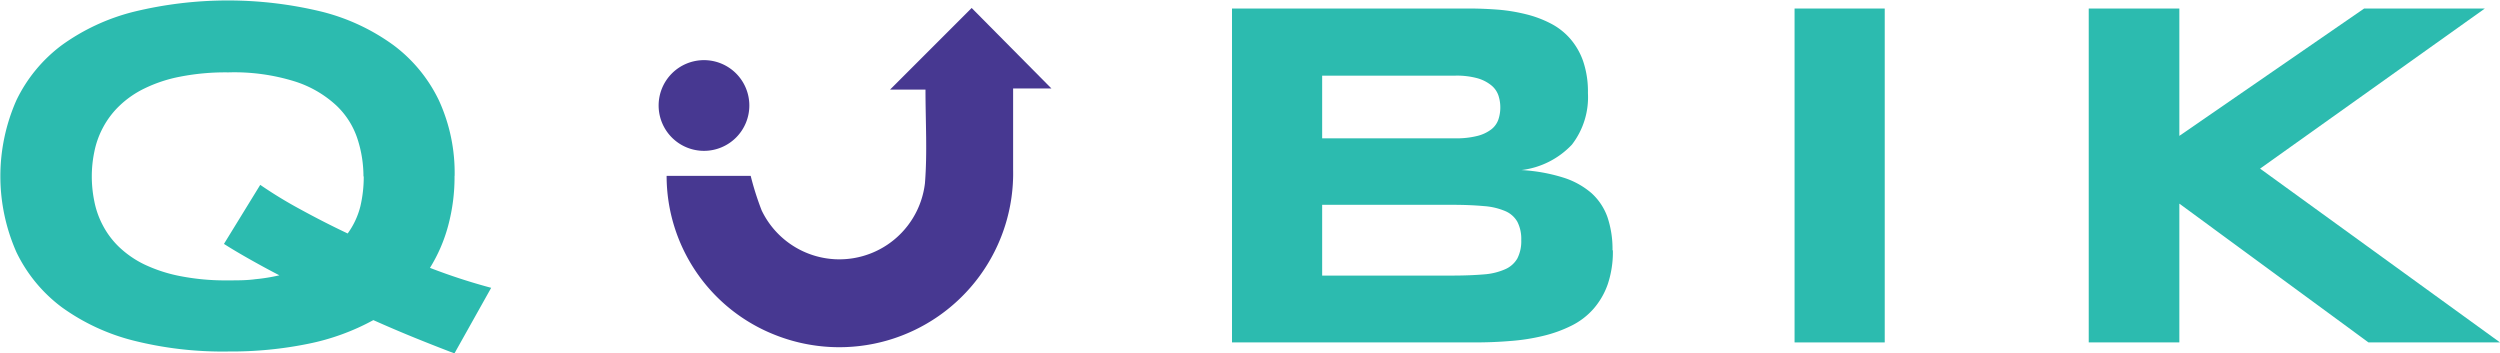 <svg id="Capa_3" data-name="Capa 3" xmlns="http://www.w3.org/2000/svg" viewBox="0 0 275.61 38.96"><defs><style>.cls-1{fill:#2cbbaf;}.cls-2{fill:#473891;}</style></defs><path class="cls-1" d="M169.5,255.82a20.59,20.59,0,0,1-.71,5.54,17.24,17.24,0,0,1-2,4.62,66,66,0,0,0,6.75,2.2l-4.05,7.23c-1.44-.55-2.92-1.13-4.42-1.74s-3-1.25-4.52-1.93a25.38,25.38,0,0,1-7.13,2.6,42.55,42.55,0,0,1-8.84.86A40.25,40.25,0,0,1,134.12,274a23.19,23.19,0,0,1-7.92-3.68,16.52,16.52,0,0,1-5-6.07,20.7,20.7,0,0,1,0-16.75,16.52,16.52,0,0,1,5-6.07,23.19,23.19,0,0,1,7.92-3.68,43.85,43.85,0,0,1,20.79,0,22.88,22.88,0,0,1,7.86,3.68,16.49,16.49,0,0,1,5,6.07,19.15,19.15,0,0,1,1.74,8.37m-10.05,0a13.37,13.37,0,0,0-.66-4.11,8.82,8.82,0,0,0-2.33-3.68,12.09,12.09,0,0,0-4.57-2.65,22.42,22.42,0,0,0-7.36-1,25.89,25.89,0,0,0-5.28.47,15.7,15.7,0,0,0-3.94,1.3,10.7,10.7,0,0,0-2.79,1.94,9.47,9.47,0,0,0-1.79,2.38,9.62,9.62,0,0,0-.95,2.66,13.27,13.27,0,0,0-.28,2.71,13.61,13.61,0,0,0,.28,2.76,9.57,9.57,0,0,0,.95,2.67,9.25,9.25,0,0,0,1.79,2.37,10.9,10.9,0,0,0,2.79,1.92,16.57,16.57,0,0,0,3.94,1.28,25.89,25.89,0,0,0,5.28.47c1.07,0,2.07,0,3-.13a19.55,19.55,0,0,0,2.65-.43c-1.11-.57-2.17-1.15-3.2-1.73s-2-1.15-2.91-1.73l4-6.51a48.14,48.14,0,0,0,4.39,2.68c1.66.91,3.41,1.81,5.25,2.68a8.71,8.71,0,0,0,1.4-3,14.17,14.17,0,0,0,.37-3.26" transform="translate(-119.39 -236.45)"/><path class="cls-1" d="M297.2,264.05a11.2,11.2,0,0,1-.56,3.72,8.27,8.27,0,0,1-1.57,2.72,7.87,7.87,0,0,1-2.41,1.85,14.47,14.47,0,0,1-3.11,1.13,22.23,22.23,0,0,1-3.63.57c-1.29.11-2.62.16-4,.16H255.21V237.39h26.23c1.06,0,2.12.05,3.18.13a19.29,19.29,0,0,1,3,.5,12.16,12.16,0,0,1,2.69,1,7.28,7.28,0,0,1,2.17,1.68,7.6,7.6,0,0,1,1.45,2.52,10.43,10.43,0,0,1,.52,3.49,8.55,8.55,0,0,1-1.77,5.69,9.15,9.15,0,0,1-5.57,2.8,18.88,18.88,0,0,1,4.6.82,8.78,8.78,0,0,1,3.12,1.71,6.52,6.52,0,0,1,1.77,2.65,11,11,0,0,1,.56,3.66M284.79,248.3a4.16,4.16,0,0,0-.21-1.33,2.46,2.46,0,0,0-.78-1.11,4.25,4.25,0,0,0-1.52-.78,8.57,8.57,0,0,0-2.47-.29H265.15v6.91h14.66a9.43,9.43,0,0,0,2.47-.27,4.22,4.22,0,0,0,1.52-.72,2.36,2.36,0,0,0,.78-1.09,4.15,4.15,0,0,0,.21-1.32m2.31,14.6a4.15,4.15,0,0,0-.43-2,2.78,2.78,0,0,0-1.34-1.18,7.32,7.32,0,0,0-2.36-.55c-1-.09-2.11-.14-3.45-.14H265.15v7.8h14.37c1.34,0,2.49-.05,3.45-.13a7,7,0,0,0,2.36-.57,2.85,2.85,0,0,0,1.34-1.19,4.18,4.18,0,0,0,.43-2" transform="translate(-119.39 -236.45)"/><rect class="cls-1" x="197.84" y="0.94" width="9.94" height="36.81"/><polyline class="cls-1" points="275.61 37.75 261.11 37.75 240.26 22.45 240.26 37.75 230.27 37.75 230.27 0.94 240.26 0.94 240.26 14.98 260.63 0.94 273.94 0.94 249.16 18.59 275.61 37.75"/><path class="cls-2" d="M235.29,246.2h-4.21c0,3.11,0,6,0,8.93a19.17,19.17,0,0,1-26.2,18.26,18.85,18.85,0,0,1-12-17.55h9.27a31.72,31.72,0,0,0,1.21,3.81,9.5,9.5,0,0,0,18-3c.27-3.36.06-6.75.06-10.32h-3.91l9-9,8.81,8.89" transform="translate(-119.39 -236.45)"/><path class="cls-2" d="M202,248.08a5,5,0,1,1-5-5,5,5,0,0,1,5,5" transform="translate(-119.39 -236.45)"/></svg>